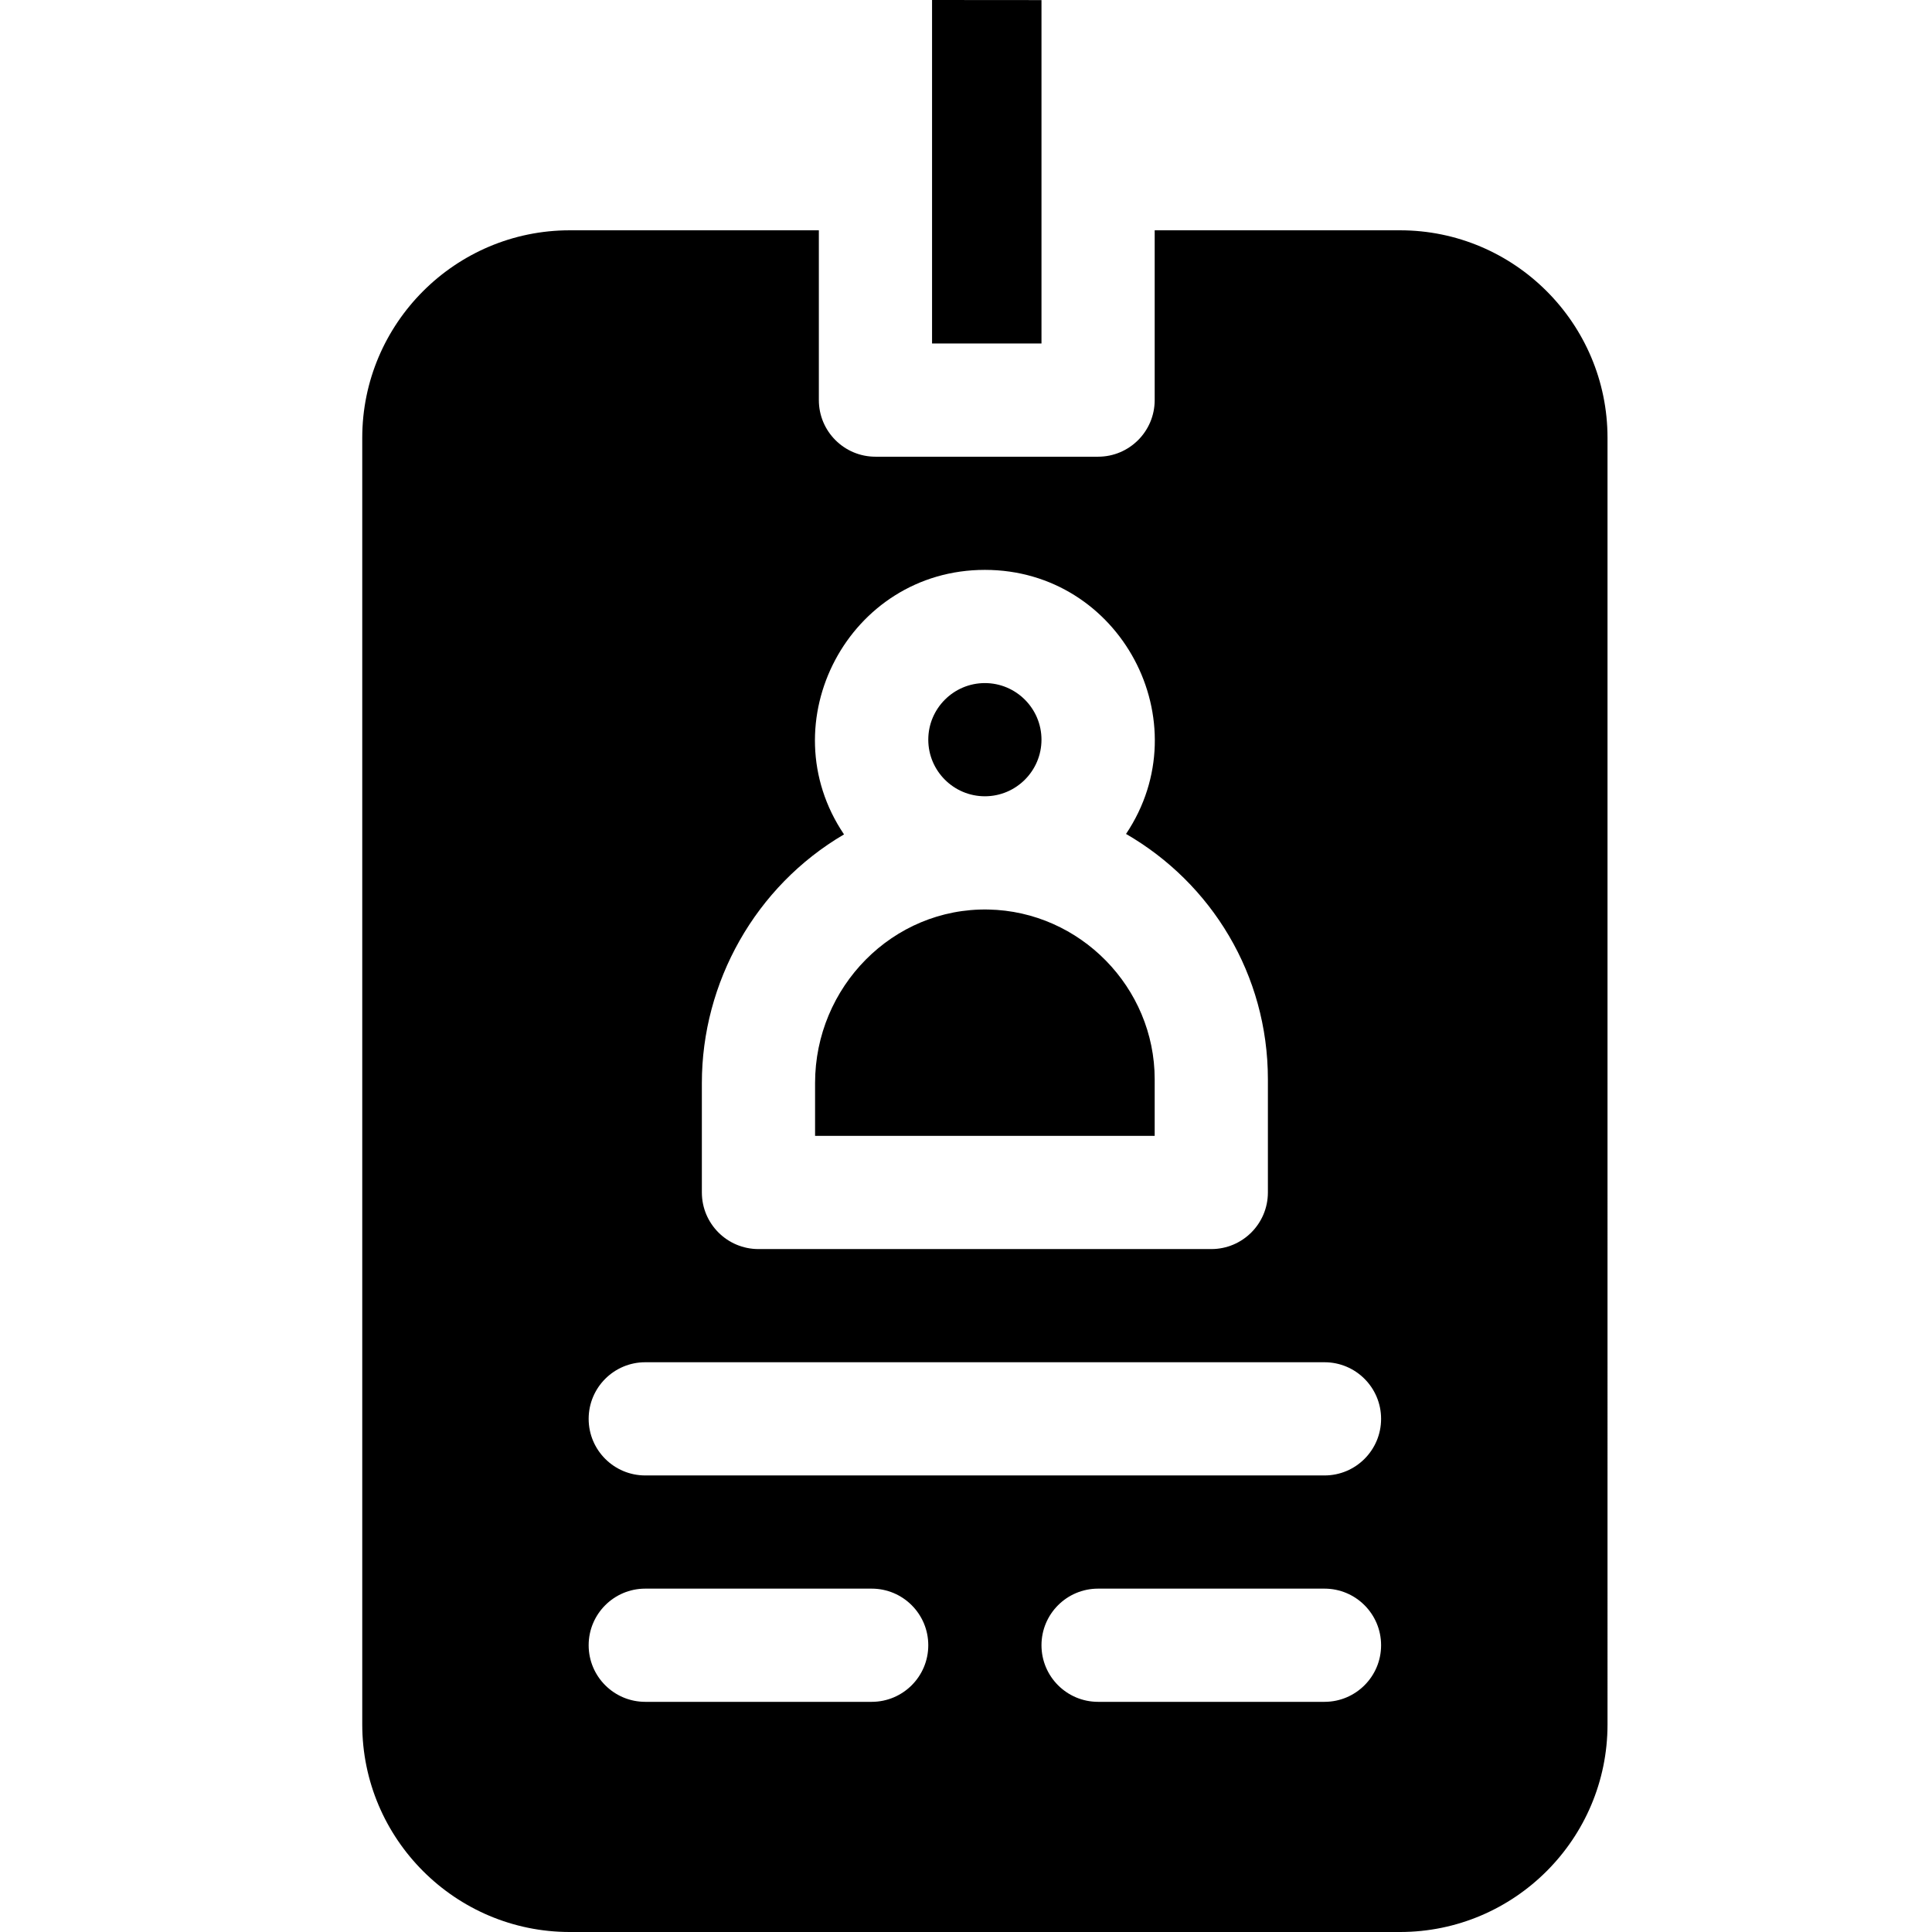 <svg xmlns="http://www.w3.org/2000/svg" version="1.1" xmlns:xlink="http://www.w3.org/1999/xlink" width="512" height="512" x="0" y="0" viewBox="0 0 511 511.999" style="enable-background:new 0 0 512 512" xml:space="preserve" class=""><g transform="matrix(1,2.4492935982947064e-16,-2.4492935982947064e-16,1,95,-5.684341886080802e-14)"><path d="m180.504.023-29-.023v91.027h29zM165.504 211.02c8.27 0 15-6.727 15-14.997s-6.73-15-15-15c-8.274 0-15 6.73-15 15s6.726 14.997 15 14.997zm0 0" fill="#000000" opacity="1" data-original="#000000" class=""></path><path d="M275.508 61.031h-65.004v45c0 8.281-6.715 15-15 15h-59c-8.285 0-15-6.719-15-15v-45H55.5c-30.328 0-55 24.672-55 54.996V457c0 30.328 24.672 55 55 55h220.008c30.324 0 55-24.672 55-55V116.027c0-30.324-24.676-54.996-55-54.996zM90.5 287.008c0-26.594 14.11-52.078 37.672-65.883-20.027-29.684 1.305-70.102 37.332-70.102 35.922 0 57.332 40.243 37.406 69.98 22.633 13.063 37.594 37.302 37.594 65.013v29.996c0 8.285-6.715 15.004-15 15.004h-120c-8.285 0-15.004-6.72-15.004-15.004zm45.004 163.996H75.5c-8.281 0-15-6.715-15-15s6.719-15 15-15h60.004c8.281 0 15 6.715 15 15s-6.719 15-15 15zm120 0h-60c-8.285 0-15-6.715-15-15s6.715-15 15-15h60c8.285 0 15 6.715 15 15s-6.715 15-15 15zm0-59.996H75.5c-8.281 0-15-6.715-15-15 0-8.281 6.719-15 15-15h180.004c8.285 0 15 6.719 15 15 0 8.285-6.715 15-15 15zm0 0" fill="#000000" opacity="1" data-original="#000000" class=""></path><path d="M210.504 286.016c0-24.32-19.774-44.5-44.078-44.985-25.356-.5-45.922 20.535-45.922 45.977v14.004h90zm0 0" fill="#000000" opacity="1" data-original="#000000" class=""></path></g></svg>